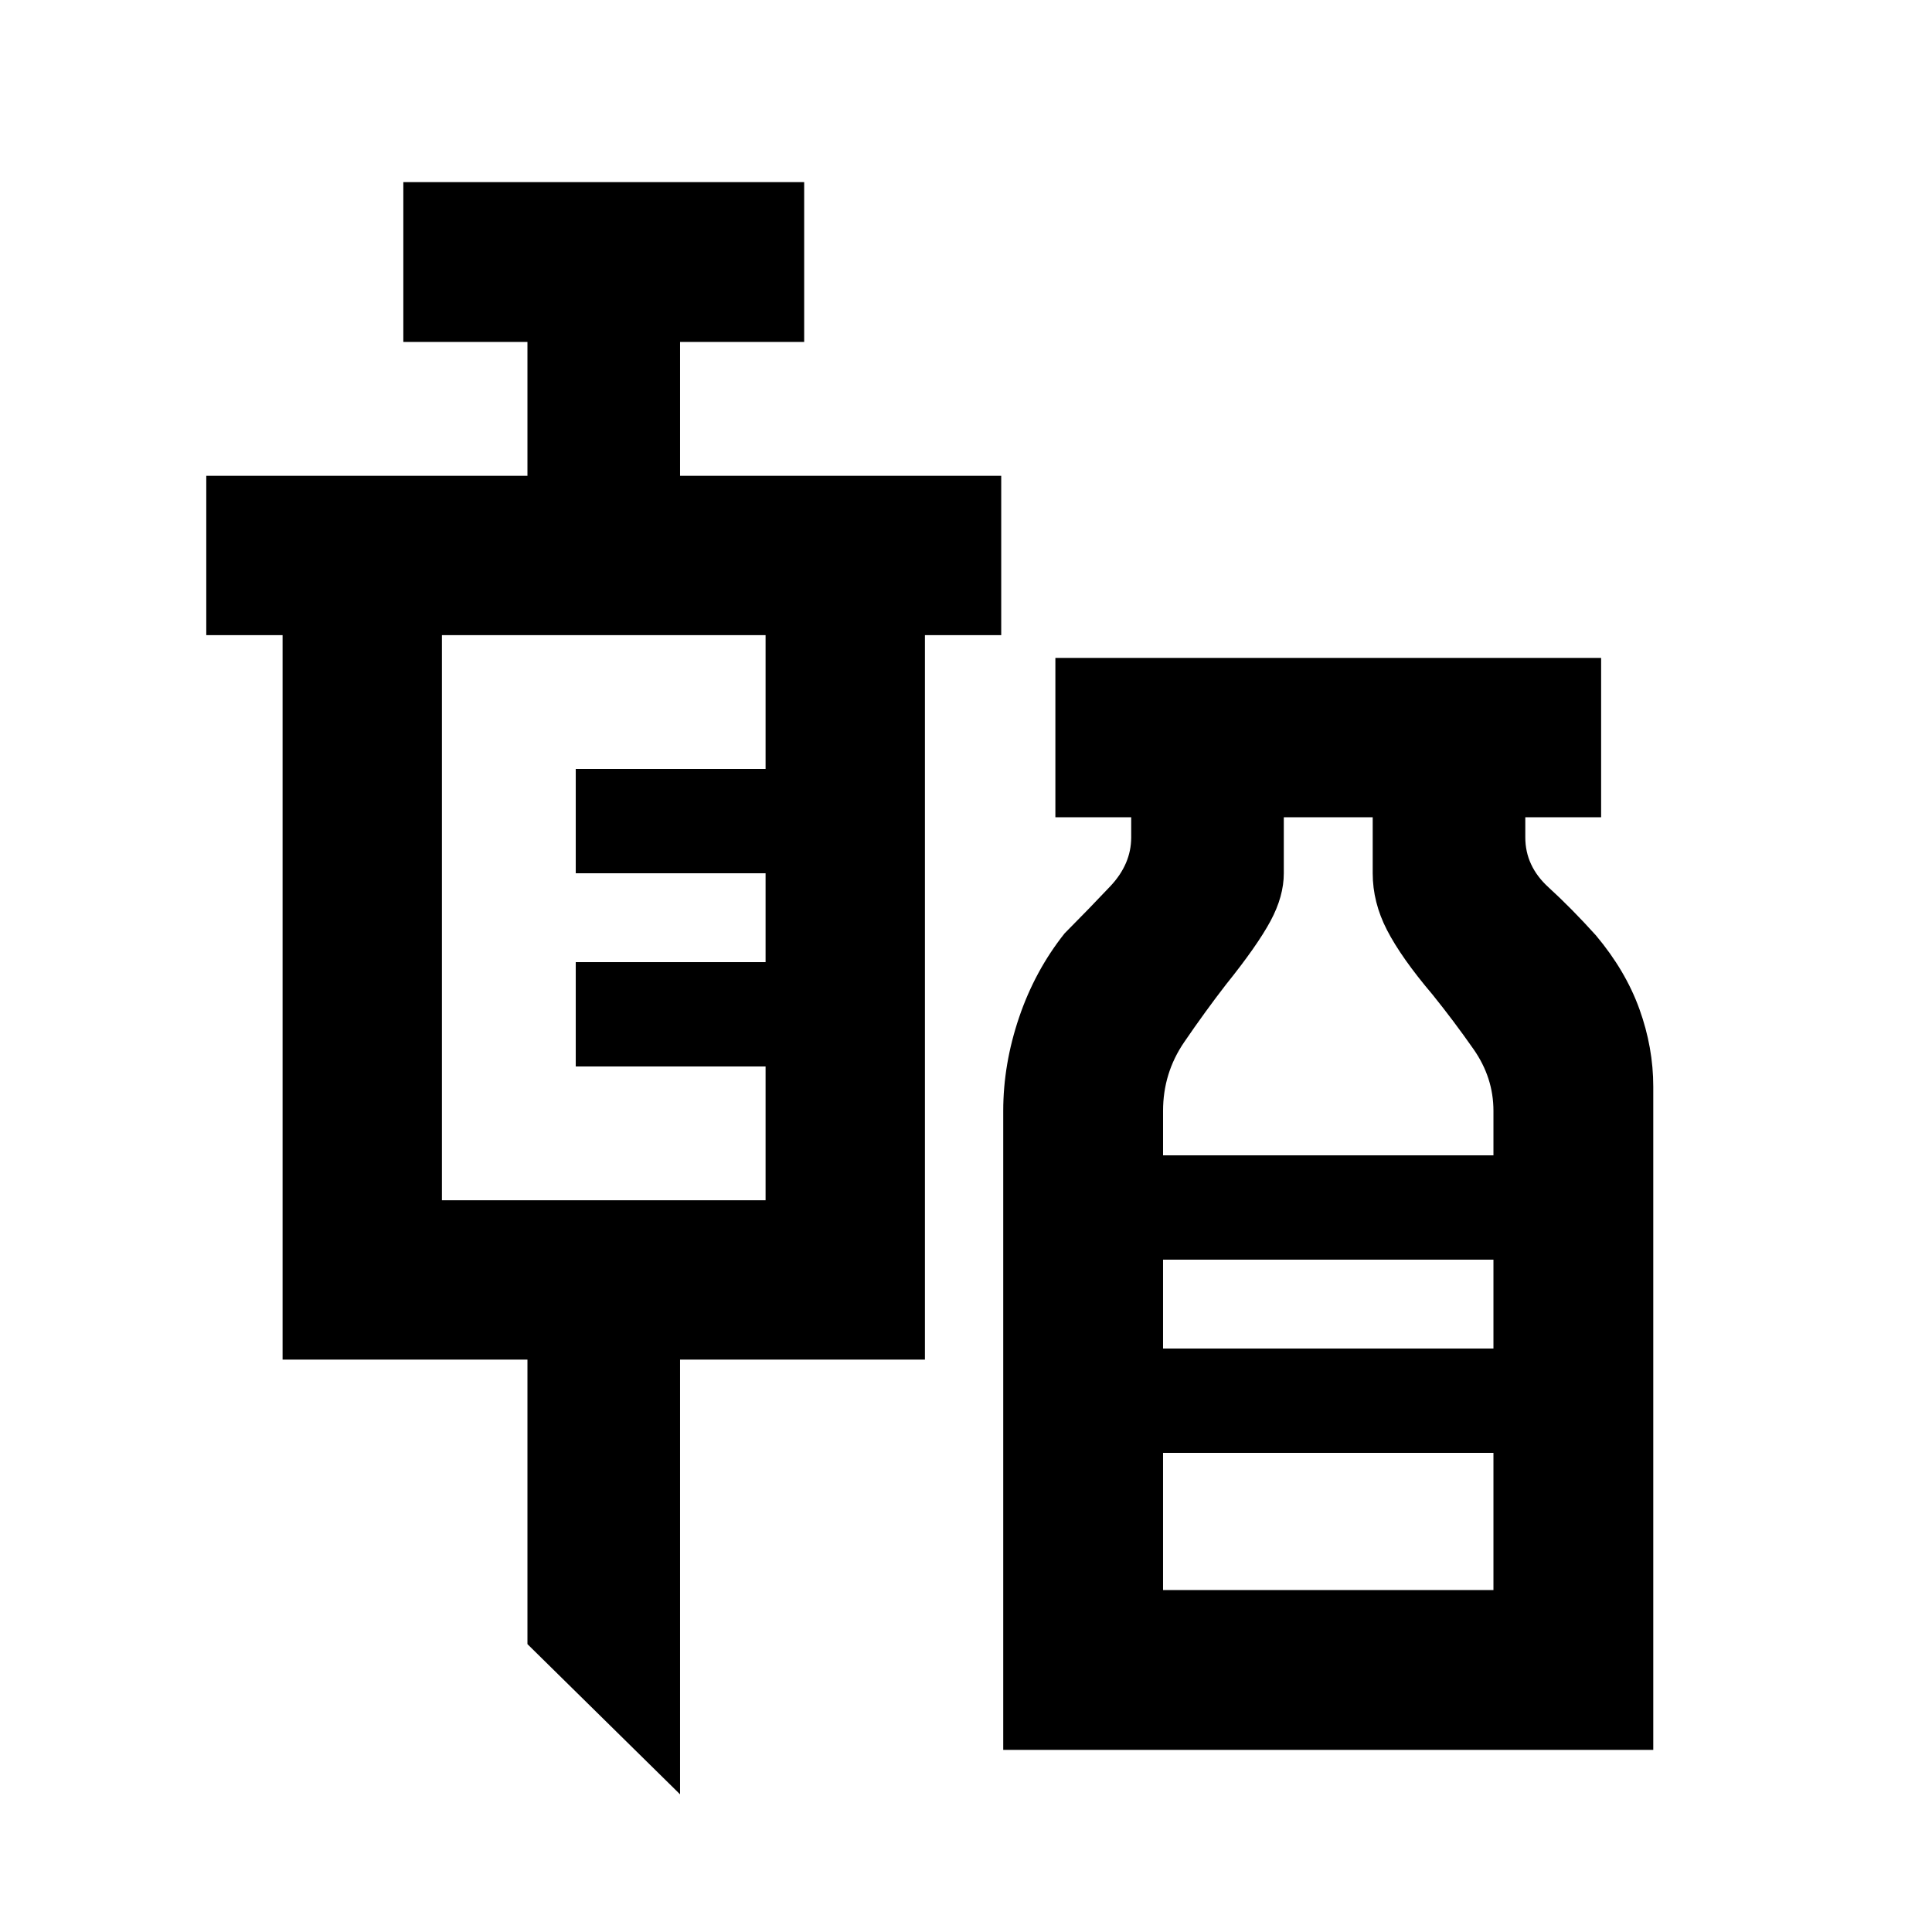 <svg xmlns="http://www.w3.org/2000/svg" height="20" viewBox="0 -960 960 960" width="20"><path d="m337.913-68.413-75.826-74.63v-141.37H140.413v-360H102.5v-79.174h159.587v-66.5h-61.674V-869.5h199.174v79.413h-61.674v66.5H497.5v79.174h-37.913v360H337.913v216ZM219.587-363.587h160.826v-66.5h-94.326v-51.826h94.326v-44.174h-94.326v-51.826h94.326v-66.5H219.587v280.826ZM498.5-90.5V-408q0-23.239 7.88-46.457 7.881-23.217 22.598-41.739 12.348-12.434 22.728-23.434 10.381-11 10.381-24.283v-10h-37.674v-79.174h271.174v79.174h-37.674v10q0 14.283 11.5 24.783 11.5 10.5 23.609 23.934 14.717 17.522 21.598 36.62 6.88 19.098 6.88 38.522V-90.5h-323Zm79.413-295.413h164.174V-408q0-16.522-9.881-30.641-9.88-14.12-20.402-27.163-15.478-18.239-22.598-32.022-7.119-13.783-7.119-28.261v-27.826h-44.174v27.826q0 11.478-6.619 23.761-6.62 12.283-22.098 31.522-10.283 13.282-20.783 28.638-10.5 15.355-10.5 34.166v22.087Zm0 96h164.174v-44.174H577.913v44.174Zm0 120h164.174v-68.174H577.913v68.174Zm0-120h164.174-164.174Z"/></svg>